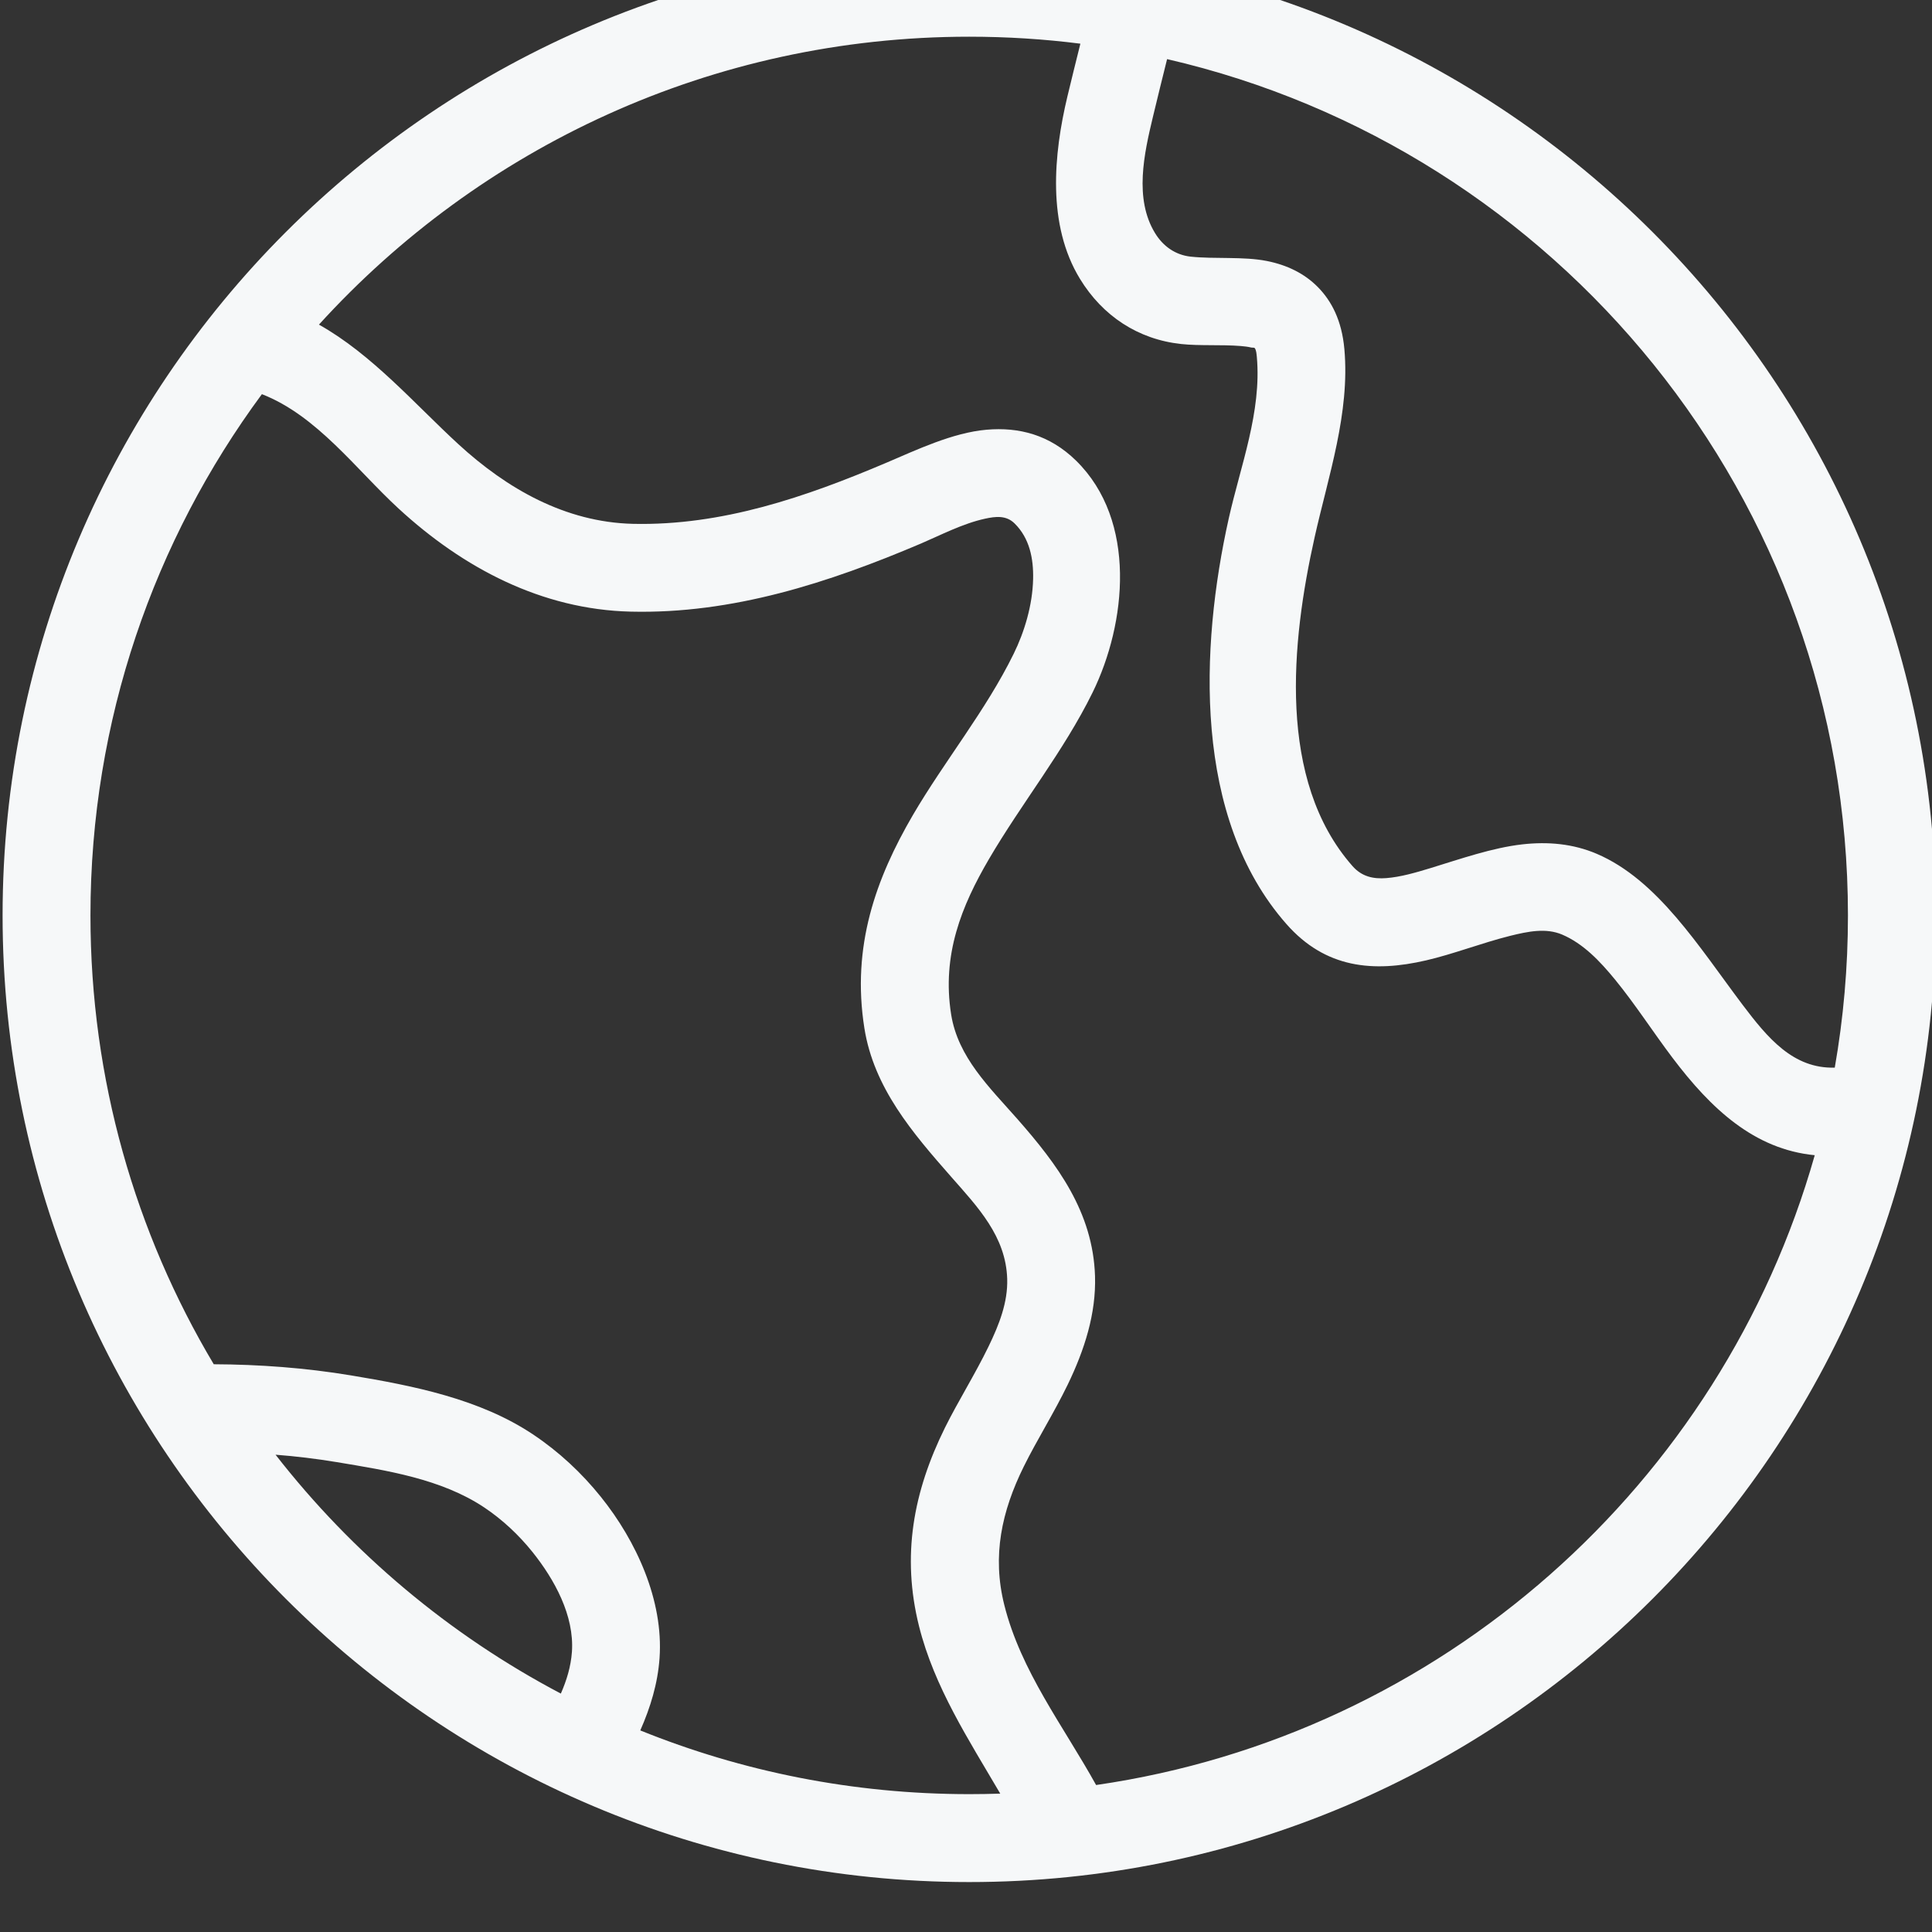 <?xml version="1.0" encoding="UTF-8"?>
<!-- Created with Inkscape (http://www.inkscape.org/) -->
<svg width="26.606mm" height="26.606mm" version="1.1" viewBox="0 0 26.606 26.606" xmlns="http://www.w3.org/2000/svg">
 <rect x="0" y="0" width="26.606" height="26.606" fill="#333333" stroke="none"/>
 <defs>
  <clipPath id="clipPath631">
   <path d="m0 4006h875v-4006h-875z"/>
  </clipPath>
 </defs>
 <g transform="translate(-38.759 -47.494)">
  <g transform="matrix(.353 0 0 -.353 -16.404 1202.3)">
   <g clip-path="url(#clipPath631)">
    <g transform="translate(201.8 3269.1)">
     <path d="m0 0c-0.187-0.749-0.372-1.498-0.552-2.249-0.346-1.441-0.739-3.197 0.081-4.539 0.311-0.511 0.79-0.853 1.39-0.919 0.936-0.099 2.053 0.012 2.969-0.169 0.788-0.156 1.47-0.485 2-1.025 0.519-0.53 0.927-1.283 1.028-2.415 0.221-2.494-0.629-4.956-1.164-7.352-0.907-4.057-1.468-9.463 1.476-12.809 0.377-0.431 0.835-0.511 1.32-0.475 0.557 0.043 1.14 0.211 1.735 0.393 1.182 0.363 2.401 0.789 3.565 0.923 1.011 0.115 1.992 0.026 2.914-0.368 2.377-1.017 3.982-3.625 5.689-5.89 0.974-1.289 1.973-2.499 3.596-2.451 0.338 1.93 0.514 3.914 0.514 5.938 0 16.265-11.352 29.899-26.562 33.406zm-34.782-54.445c2.994-3.843 6.788-7.034 11.131-9.32 0.226 0.518 0.391 1.052 0.432 1.628 0.098 1.411-0.679 2.822-1.539 3.896-0.536 0.667-1.172 1.263-1.884 1.739-1.675 1.116-3.802 1.442-5.752 1.767-0.797 0.132-1.593 0.228-2.388 0.289zm32.013-12.887c13.457 1.949 24.396 11.731 28.035 24.57-2.36 0.229-4.05 1.813-5.552 3.804-0.751 0.994-1.453 2.086-2.231 3.038-0.611 0.747-1.253 1.414-2.069 1.764-0.633 0.269-1.327 0.126-2.035-0.049-1.096-0.274-2.213-0.711-3.278-0.957-2.044-0.474-3.921-0.318-5.448 1.421-3.65 4.147-3.37 10.791-2.248 15.82 0.46 2.058 1.286 4.158 1.096 6.301-0.014 0.136-0.022 0.25-0.074 0.334-0.029 0.045-0.092 0.021-0.144 0.033-0.13 0.032-0.268 0.047-0.411 0.059-0.758 0.062-1.596 0-2.321 0.078-1.687 0.181-3.068 1.098-3.95 2.542-1.289 2.111-1.031 4.855-0.488 7.125 0.165 0.684 0.333 1.368 0.504 2.05-1.419 0.18-2.867 0.272-4.338 0.272-10.048 0-19.092-4.333-25.367-11.232 2.064-1.157 3.738-3.099 5.427-4.653 1.904-1.752 4.187-3.055 6.82-3.119 3.473-0.08 6.749 1.048 9.904 2.39 1.158 0.492 2.573 1.169 3.899 1.282 1.255 0.108 2.455-0.195 3.487-1.207 2.389-2.344 1.965-6.352 0.644-9.045-1.119-2.279-2.777-4.331-4.05-6.511-1.056-1.809-1.838-3.716-1.468-6.048 0.266-1.671 1.492-2.84 2.58-4.075 1.567-1.781 2.953-3.636 3.033-6.132 0.046-1.465-0.41-2.881-1.067-4.239-0.536-1.105-1.208-2.17-1.714-3.195-0.862-1.746-1.239-3.477-0.759-5.394 0.644-2.58 2.305-4.724 3.582-7.027zm-32.545 54.26c-4.203-5.692-6.688-12.725-6.688-20.335 0-6.395 1.755-12.384 4.81-17.51 1.779-8e-3 3.565-0.138 5.36-0.436 2.415-0.401 5.017-0.914 7.09-2.298 1.004-0.668 1.903-1.505 2.656-2.444 1.376-1.714 2.442-4.029 2.286-6.28-0.07-0.998-0.356-1.93-0.752-2.827 3.966-1.604 8.296-2.486 12.831-2.486 0.406 0 0.811 7e-3 1.212 0.02-1.229 2.101-2.574 4.157-3.169 6.533-0.686 2.745-0.225 5.238 1.011 7.741 0.504 1.019 1.171 2.076 1.704 3.175 0.411 0.848 0.754 1.719 0.725 2.636-0.052 1.652-1.142 2.793-2.181 3.973-1.515 1.723-3.02 3.475-3.39 5.802-0.507 3.195 0.446 5.835 1.892 8.316 1.233 2.108 2.851 4.086 3.932 6.292 0.415 0.843 0.736 1.892 0.758 2.917 0.019 0.801-0.14 1.597-0.725 2.17-0.329 0.324-0.747 0.271-1.154 0.182-0.868-0.189-1.741-0.646-2.488-0.965-3.603-1.533-7.362-2.755-11.327-2.66-3.481 0.082-6.544 1.705-9.06 4.021-1.653 1.52-3.18 3.625-5.333 4.463zm27.593 17.374c-20.812 0-37.709-16.898-37.709-37.71 0-20.813 16.897-37.71 37.709-37.71 20.813 0 37.71 16.897 37.71 37.71s-16.897 37.71-37.71 37.71" fill="#f6f8f9" fill-rule="evenodd"/>
    </g>
   </g>
  </g>
 </g>
</svg>
